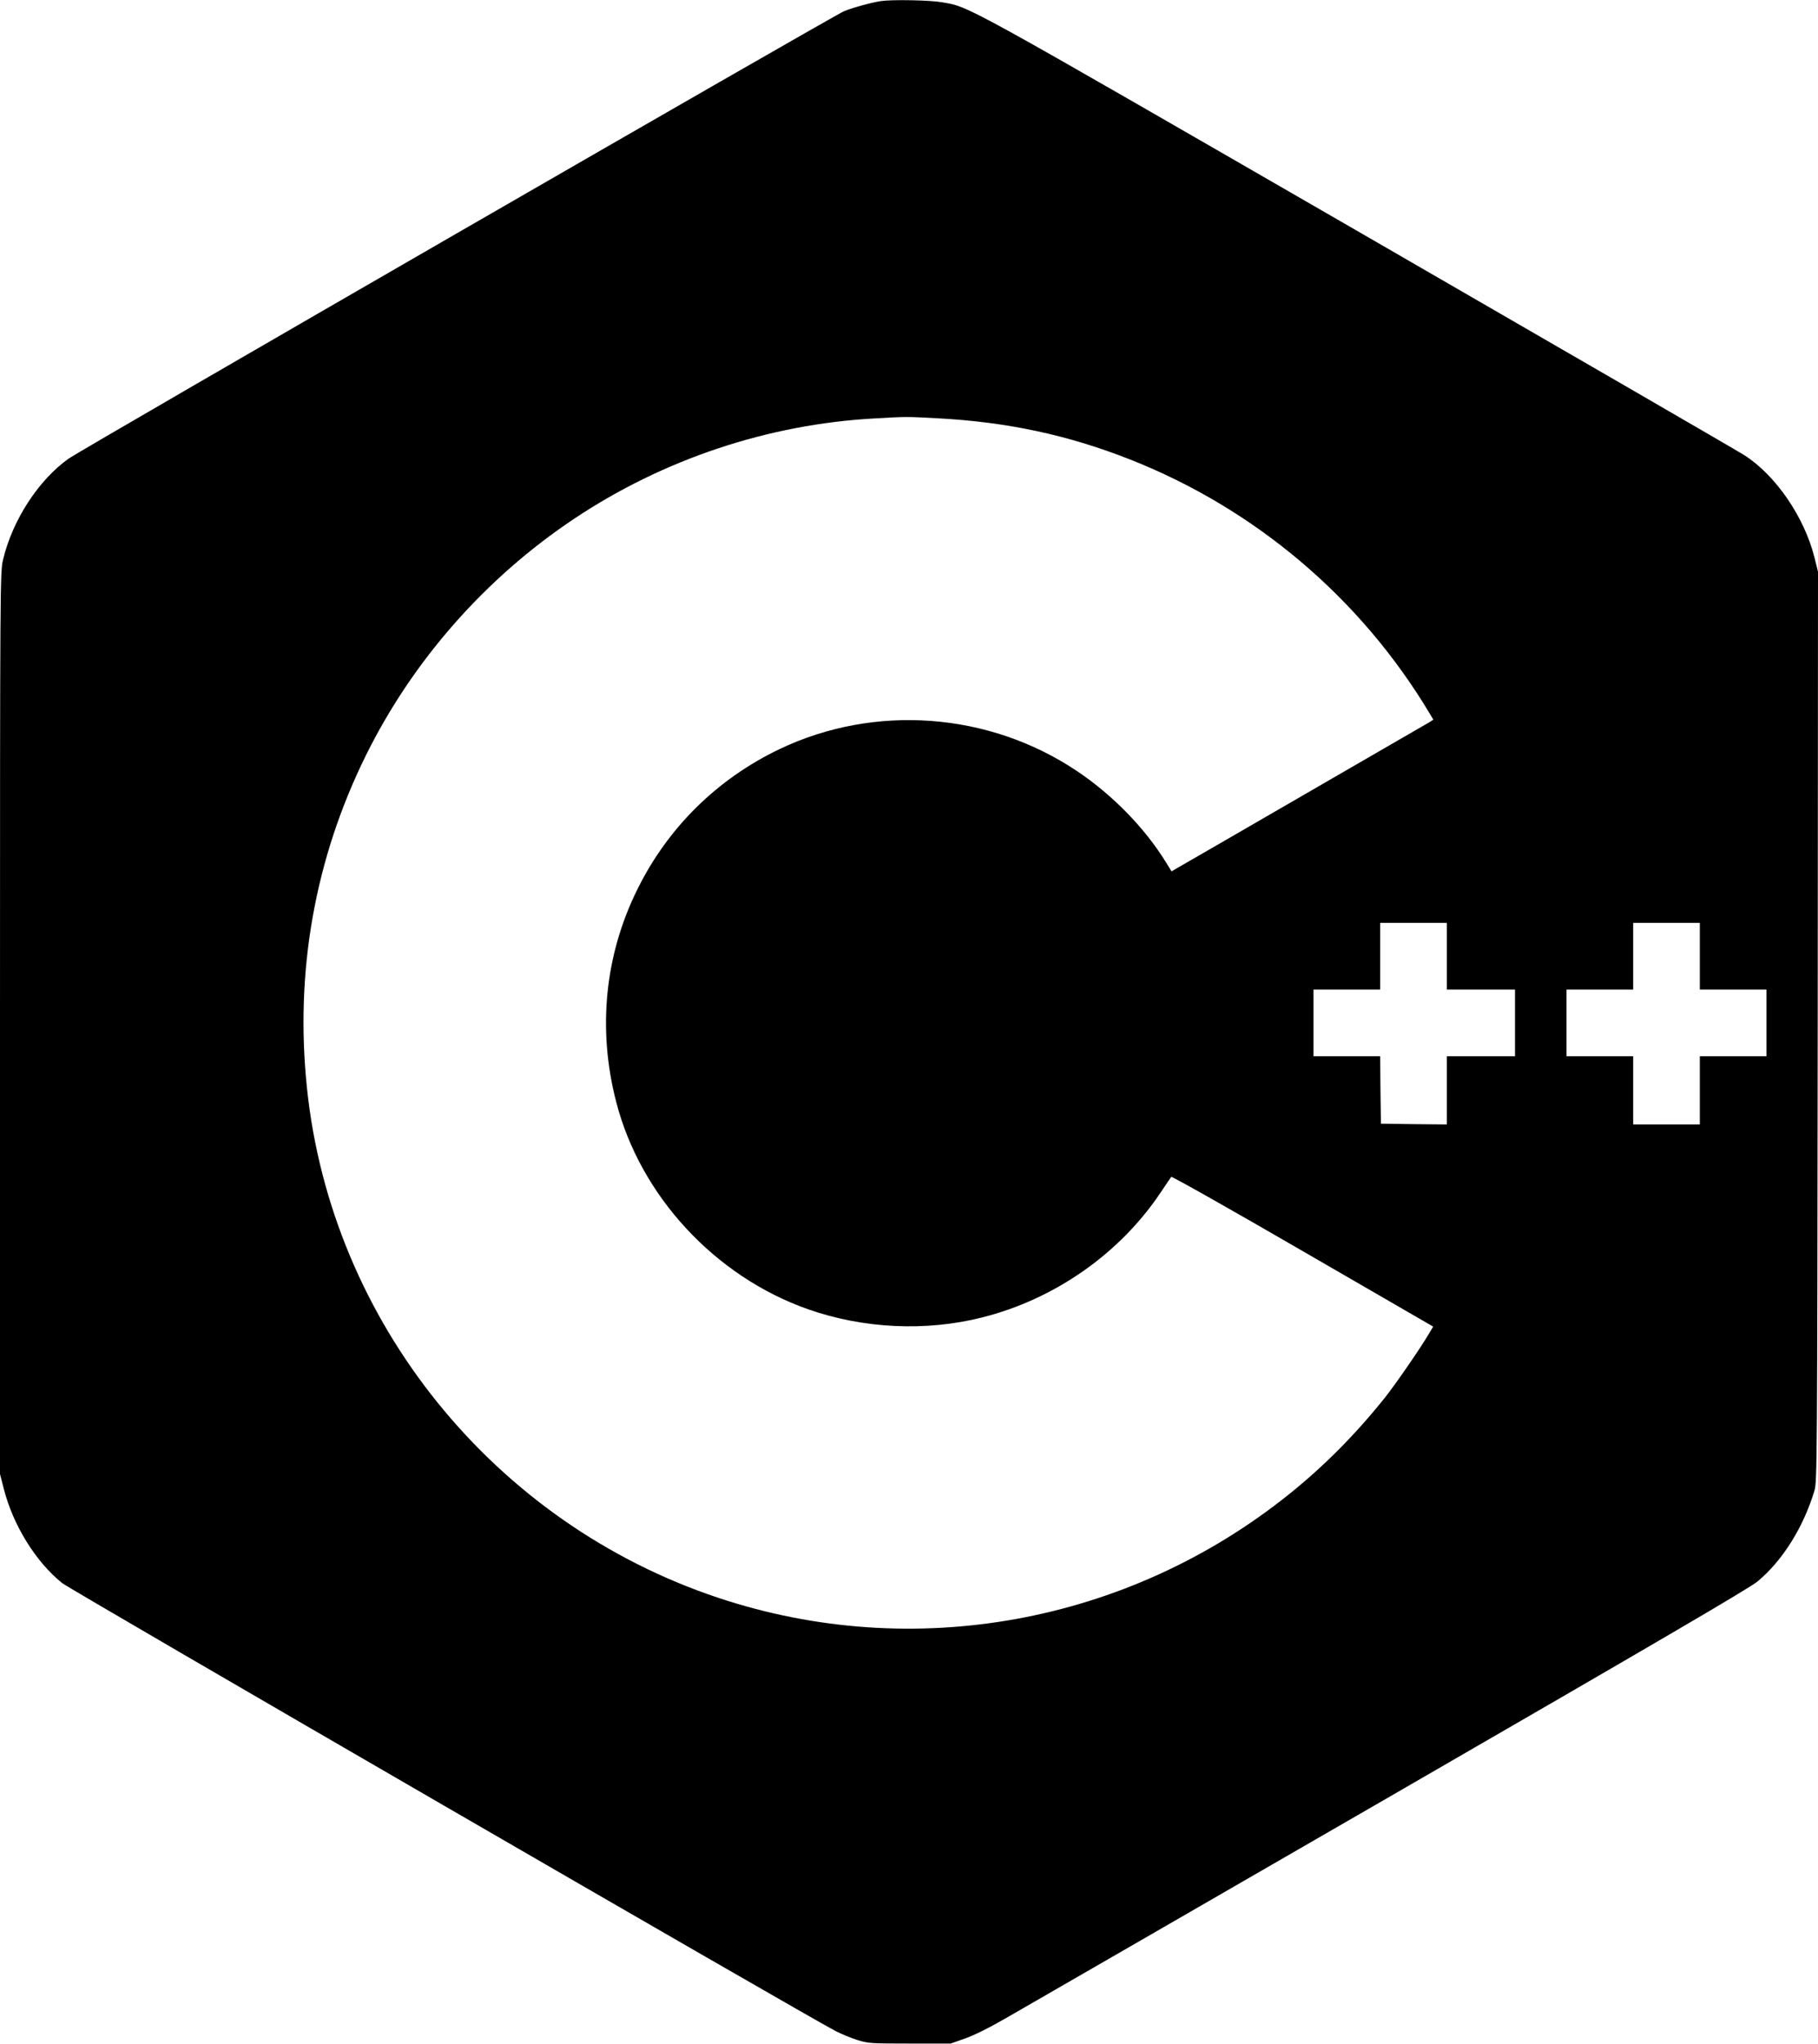 <?xml version="1.0" standalone="no"?>
<!DOCTYPE svg PUBLIC "-//W3C//DTD SVG 20010904//EN"
 "http://www.w3.org/TR/2001/REC-SVG-20010904/DTD/svg10.dtd">
<svg version="1.0" xmlns="http://www.w3.org/2000/svg"
 width="1200pt" height="1349pt" viewBox="0 0 1200 1349"
 preserveAspectRatio="xMidYMid meet">
<g transform="translate(0,1349) scale(0.1,-0.1)"
fill="#000000" stroke="none">
<path d="M5815 13483 c-56 -8 -189 -44 -244 -67 -67 -27 -5029 -2890 -5116
-2951 -200 -141 -373 -407 -435 -669 -19 -79 -20 -147 -20 -3057 l0 -2976 25
-97 c61 -241 212 -484 386 -623 57 -45 4949 -2878 5109 -2958 36 -18 99 -44
140 -57 71 -22 90 -23 345 -23 l270 0 94 33 c58 20 163 72 275 137 100 57
1240 715 2534 1462 1740 1005 2372 1374 2424 1418 165 138 302 357 375 600 17
57 18 205 21 3061 l2 3001 -24 97 c-68 268 -258 543 -465 674 -42 27 -1193
693 -2559 1482 -2630 1517 -2549 1473 -2734 1505 -77 14 -326 19 -403 8z m370
-2753 c459 -24 859 -109 1269 -270 830 -326 1529 -918 1985 -1682 l22 -37 -23
-15 c-13 -8 -383 -222 -823 -476 -440 -255 -818 -473 -841 -486 l-41 -24 -37
60 c-140 227 -355 447 -589 603 -580 388 -1332 443 -1959 145 -413 -197 -740
-519 -941 -927 -215 -434 -264 -922 -140 -1401 159 -621 653 -1154 1268 -1370
365 -128 777 -147 1146 -54 483 121 915 425 1184 831 32 48 62 92 66 97 4 5
395 -216 868 -490 l861 -498 -27 -45 c-52 -90 -223 -338 -295 -428 -193 -241
-403 -452 -633 -636 -1064 -852 -2476 -1108 -3760 -682 -1485 493 -2559 1822
-2719 3367 -80 766 52 1511 389 2193 310 627 789 1171 1375 1562 589 393 1282
624 1985 662 206 12 204 12 410 1z m3365 -3550 l0 -220 225 0 225 0 0 -220 0
-220 -225 0 -225 0 0 -225 0 -225 -217 2 -218 3 -3 223 -2 222 -220 0 -220 0
0 220 0 220 220 0 220 0 0 220 0 220 220 0 220 0 0 -220z m1670 0 l0 -220 220
0 220 0 0 -220 0 -220 -220 0 -220 0 0 -225 0 -225 -220 0 -220 0 0 225 0 225
-220 0 -220 0 0 220 0 220 220 0 220 0 0 220 0 220 220 0 220 0 0 -220z"/>
</g>
</svg>
